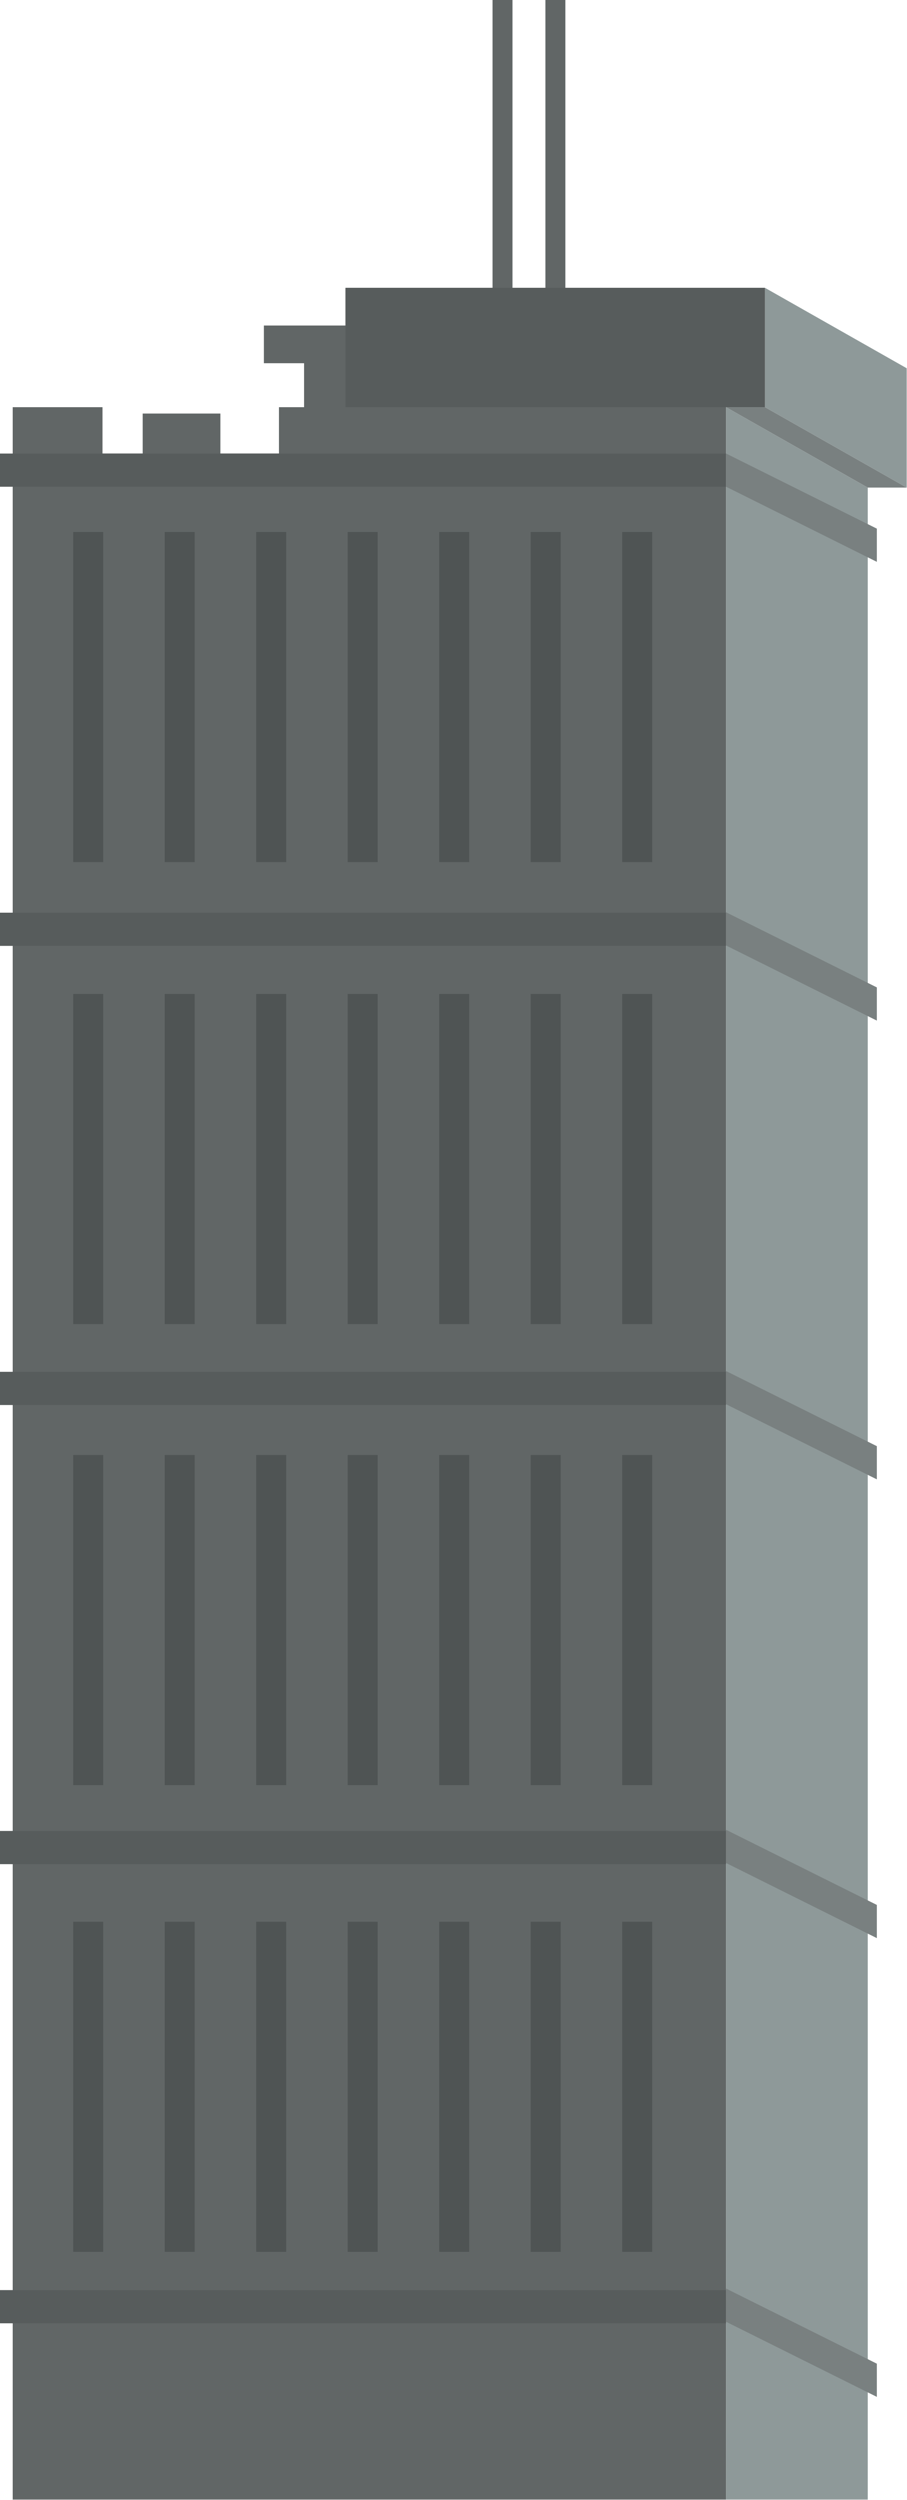 <svg width="638" height="1758" viewBox="0 0 638 1758" fill="none" xmlns="http://www.w3.org/2000/svg">
<path d="M510.728 318.94V286.345H538.115V255.425V228.918V202.415H397.688V0H383.653V202.415H360.493V0H346.458V202.415H243.047V228.918H185.621V255.425H213.892V286.345H196.224V318.94H155.028V290.818H100.369V318.94H72.102V286.345H8.936V318.94V332.281V1757.77H510.728V342.883V318.94Z" fill="#616666"/>
<path d="M510.727 318.94V342.883V1757.77H610.393V342.887L510.727 286.345V318.94Z" fill="#8E9999"/>
<path d="M538.113 202.415V228.918V255.424V286.344L637.776 342.887V258.961L538.113 202.415Z" fill="#8E9999"/>
<path d="M510.727 286.345L610.393 342.887H637.776L538.114 286.345H510.727Z" fill="#798080"/>
<path d="M538.018 202.415H243.047V286.341H538.018V202.415Z" fill="#575C5C"/>
<path d="M510.72 318.947H0V342.296H510.72V318.947Z" fill="#575C5C"/>
<path d="M616.79 395.109L510.771 342.296V318.947L616.79 371.76V395.109Z" fill="#798080"/>
<path d="M616.79 717.724L510.771 664.911V641.559L616.79 694.375V717.724Z" fill="#798080"/>
<path d="M616.79 1040.33L510.771 987.522V964.173L616.79 1016.99V1040.33Z" fill="#798080"/>
<path d="M616.79 1362.95L510.771 1310.13V1286.78L616.79 1339.6V1362.95Z" fill="#798080"/>
<path d="M616.79 1685.56L510.771 1632.75V1609.4L616.79 1662.21V1685.56Z" fill="#798080"/>
<path d="M510.72 641.825H0V665.174H510.72V641.825Z" fill="#575C5C"/>
<path d="M510.72 964.704H0V988.053H510.72V964.704Z" fill="#575C5C"/>
<path d="M510.72 1287.58H0V1310.93H510.72V1287.58Z" fill="#575C5C"/>
<path d="M510.72 1610.46H0V1633.81H510.72V1610.46Z" fill="#575C5C"/>
<path d="M72.595 374.115H51.494V606.269H72.595V374.115Z" fill="#4F5454"/>
<path d="M136.957 374.115H115.855V606.269H136.957V374.115Z" fill="#4F5454"/>
<path d="M201.316 374.115H180.215V606.269H201.316V374.115Z" fill="#4F5454"/>
<path d="M265.677 374.115H244.576V606.269H265.677V374.115Z" fill="#4F5454"/>
<path d="M330.041 374.115H308.939V606.269H330.041V374.115Z" fill="#4F5454"/>
<path d="M394.4 374.115H373.299V606.269H394.4V374.115Z" fill="#4F5454"/>
<path d="M458.761 374.115H437.66V606.269H458.761V374.115Z" fill="#4F5454"/>
<path d="M72.595 1023.21H51.494V1255.36H72.595V1023.21Z" fill="#4F5454"/>
<path d="M136.957 1023.21H115.855V1255.36H136.957V1023.21Z" fill="#4F5454"/>
<path d="M201.316 1023.21H180.215V1255.36H201.316V1023.21Z" fill="#4F5454"/>
<path d="M265.677 1023.21H244.576V1255.36H265.677V1023.21Z" fill="#4F5454"/>
<path d="M330.041 1023.21H308.939V1255.36H330.041V1023.21Z" fill="#4F5454"/>
<path d="M394.4 1023.21H373.299V1255.36H394.4V1023.21Z" fill="#4F5454"/>
<path d="M458.761 1023.21H437.66V1255.36H458.761V1023.21Z" fill="#4F5454"/>
<path d="M72.595 1351.42H51.494V1583.57H72.595V1351.42Z" fill="#4F5454"/>
<path d="M136.957 1351.42H115.855V1583.57H136.957V1351.42Z" fill="#4F5454"/>
<path d="M201.316 1351.42H180.215V1583.57H201.316V1351.42Z" fill="#4F5454"/>
<path d="M265.677 1351.42H244.576V1583.57H265.677V1351.42Z" fill="#4F5454"/>
<path d="M330.041 1351.42H308.939V1583.57H330.041V1351.42Z" fill="#4F5454"/>
<path d="M394.4 1351.42H373.299V1583.57H394.4V1351.42Z" fill="#4F5454"/>
<path d="M458.761 1351.42H437.66V1583.57H458.761V1351.42Z" fill="#4F5454"/>
<path d="M72.595 698.996H51.494V931.146H72.595V698.996Z" fill="#4F5454"/>
<path d="M136.957 698.996H115.855V931.146H136.957V698.996Z" fill="#4F5454"/>
<path d="M201.316 698.996H180.215V931.146H201.316V698.996Z" fill="#4F5454"/>
<path d="M265.677 698.996H244.576V931.146H265.677V698.996Z" fill="#4F5454"/>
<path d="M330.041 698.996H308.939V931.146H330.041V698.996Z" fill="#4F5454"/>
<path d="M394.4 698.996H373.299V931.146H394.4V698.996Z" fill="#4F5454"/>
<path d="M458.761 698.996H437.66V931.146H458.761V698.996Z" fill="#4F5454"/>
</svg>
